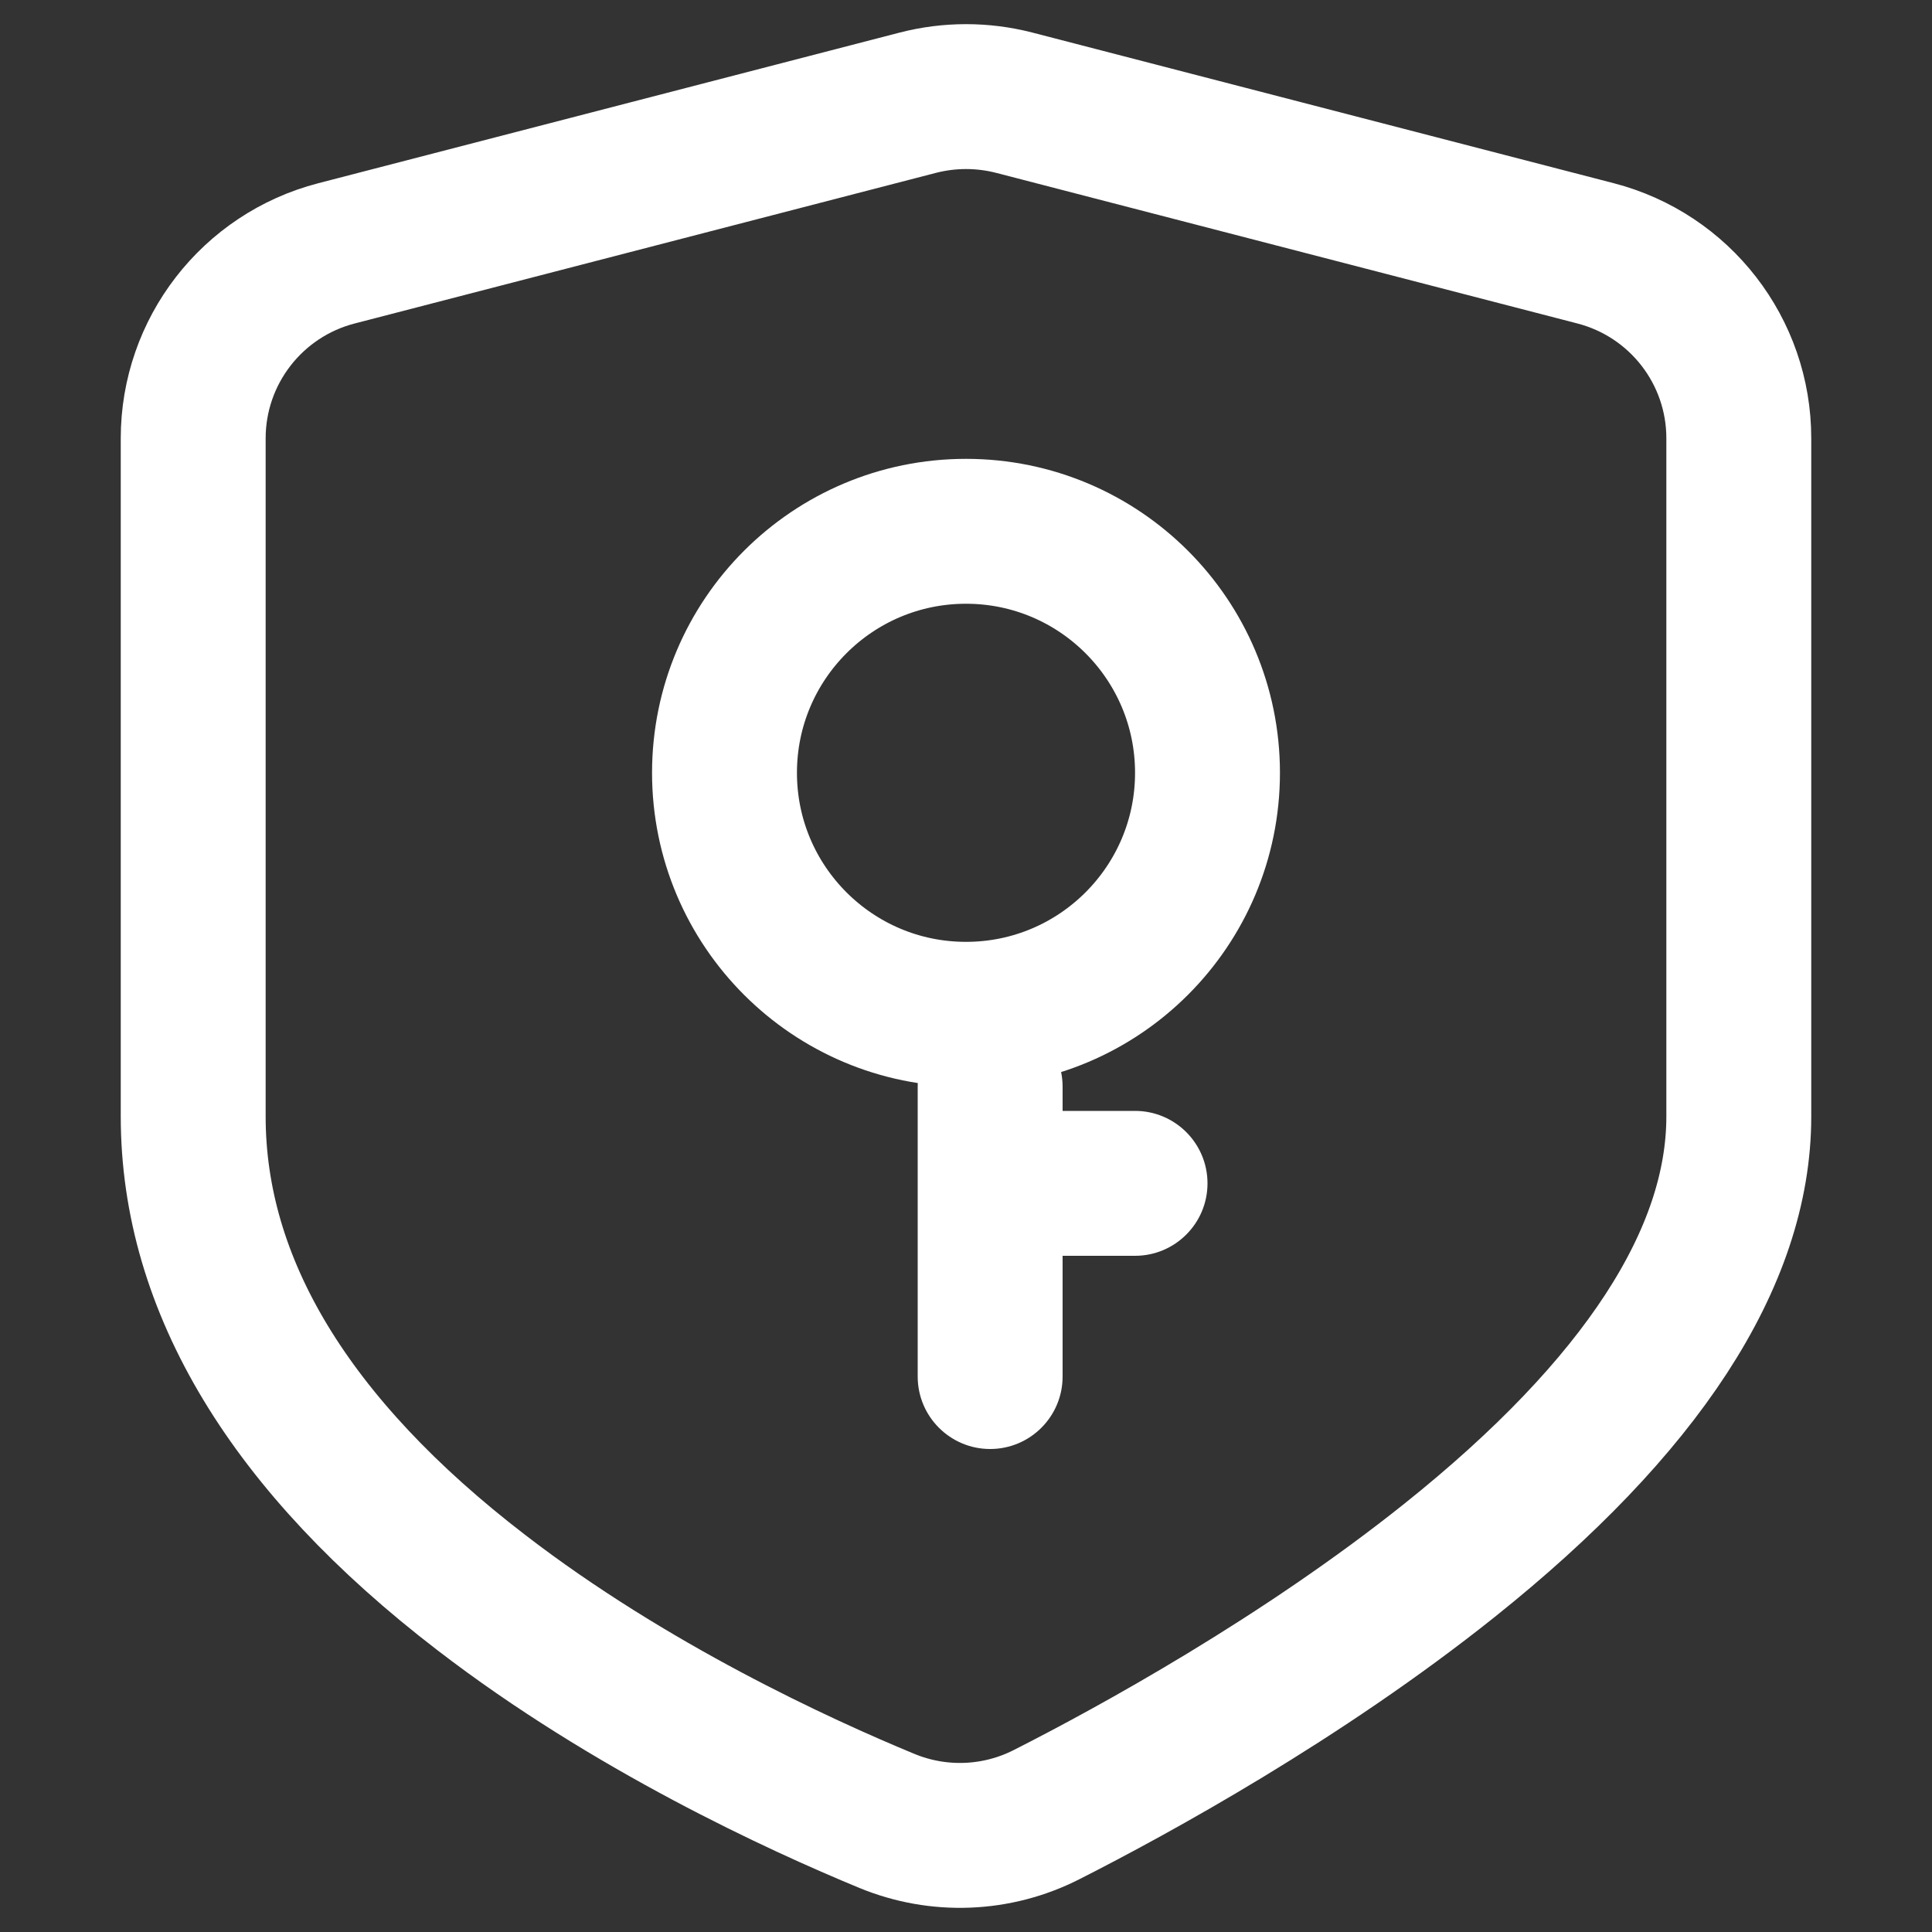 <?xml version="1.0" encoding="UTF-8"?>
<svg width="40px" height="40px" viewBox="0 0 40 40" version="1.1" xmlns="http://www.w3.org/2000/svg" xmlns:xlink="http://www.w3.org/1999/xlink">
    <rect x="0" y="0" width="40" height="40" fill="#333333" stroke="none"/>
    <title>形状</title>
    <g id="页面-1" stroke="none" stroke-width="1" fill="none" fill-rule="evenodd">
        <g id="我的" transform="translate(-68, -760)">
            <g id="编组-30" transform="translate(32, 720)">
                <g id="编组" transform="translate(36, 40)">
                    <g id="编组-18" transform="translate(4, 2)">
                        <path d="M17.993,14.367 C17.992,13.271 17.101,12.383 16.004,12.384 C14.906,12.384 14.017,13.274 14.017,14.37 C14.017,15.466 14.907,16.355 16.005,16.355 C17.103,16.353 17.993,15.464 17.993,14.367 L17.993,14.367 Z" id="路径" fill-rule="nonzero"></path>
                        <path d="M29.034,3.245 L16.997,0.126 C16.344,-0.042 15.658,-0.042 15.005,0.126 L2.968,3.245 C1.22,3.697 -0.001,5.274 6.25875145e-07,7.077 L6.25875145e-07,21.115 C6.25875145e-07,24.609 2.008,27.934 5.962,30.97 C9.035,33.337 12.543,34.949 14.36,35.699 C15.431,36.142 16.642,36.094 17.674,35.567 C19.481,34.65 22.953,32.747 26.01,30.306 C29.986,27.13 32,24.037 32,21.115 L32,7.077 C32.002,5.274 30.782,3.698 29.034,3.245 Z" id="形状" stroke="#FFFFFF" stroke-width="3" fill-rule="nonzero"></path>
                        <path d="M16.5,19 C17.328,19 18,19.672 18,20.5 L18,21 L19.5,21 C20.328,21 21,21.672 21,22.5 C21,23.328 20.328,24 19.5,24 L18,24 L18,26.5 C18,27.328 17.328,28 16.5,28 C15.672,28 15,27.328 15,26.5 L15,20.5 C15,19.672 15.672,19 16.5,19 Z" id="形状结合" fill="#FFFFFF"></path>
                        <circle id="椭圆形" stroke="#FFFFFF" stroke-width="3" fill-rule="nonzero" cx="16" cy="14" r="5"></circle>
                    </g>
                </g>
            </g>
        </g>
    </g>
</svg>